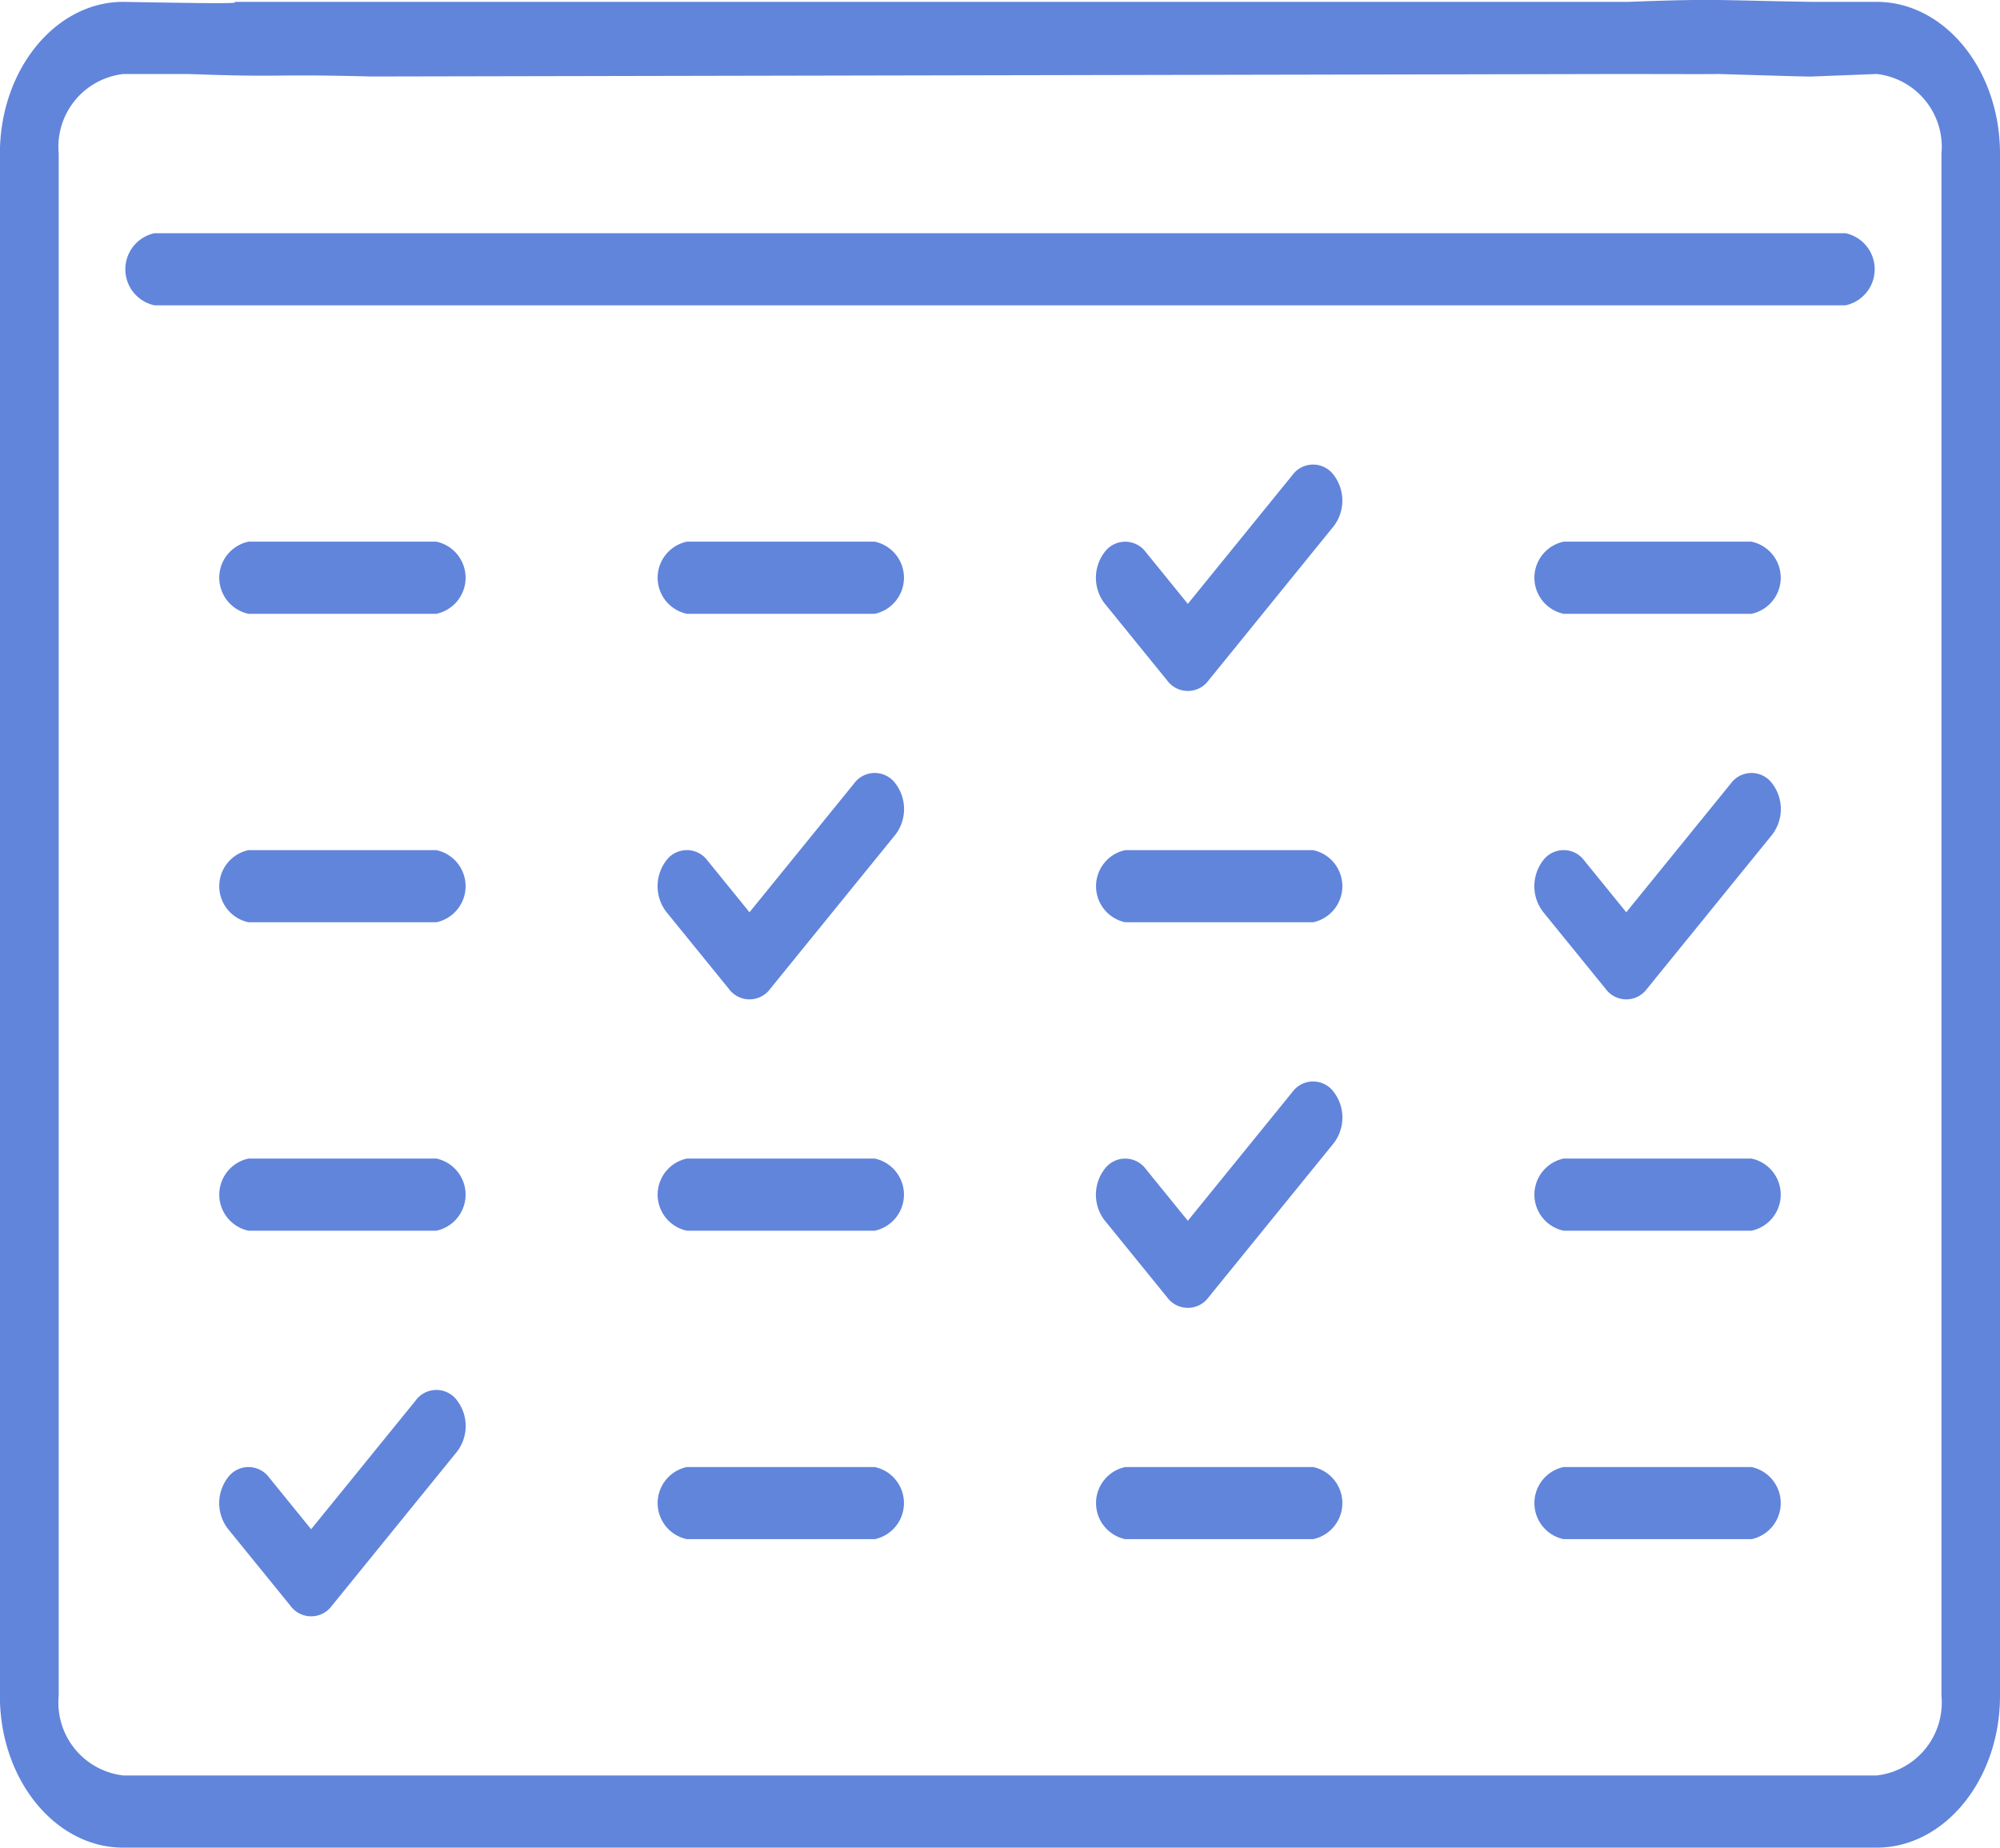 <svg xmlns="http://www.w3.org/2000/svg" viewBox="-420 666.571 60 55.429">
  <g id="calendar" transform="translate(-420 613.905)">
    <g id="Group_2" data-name="Group 2" transform="translate(0 52.666)">
      <g id="Group_1" data-name="Group 1" transform="translate(0 0)">
        <path fill='#6185DB' id="Path_3" data-name="Path 3" d="M56.3,52.722H54.364c-3.013-.05-2.884-.1-5.515,0H7.028c.162.047-.243.056-3.331,0-2.039,0-3.7,2.042-3.7,4.553v46.268c0,2.51,1.658,4.552,3.7,4.552H56.3c2.039,0,3.7-2.042,3.7-4.552V57.274C60,54.764,58.342,52.722,56.3,52.722Zm0,53.208H3.7a2.2,2.2,0,0,1-1.939-2.388V57.274A2.2,2.2,0,0,1,3.7,54.886H5.636c3.062.111,2.217-.007,5.515.075l37.7-.075s2.742.008,2.654,0,2.862.091,2.861.075l1.939-.075a2.2,2.2,0,0,1,1.939,2.388v46.268h0A2.2,2.2,0,0,1,56.3,105.93Z" transform="translate(0 -52.666)"/>
      </g>
    </g>
    <g id="Group_4" data-name="Group 4" transform="translate(3.758 59.662)">
      <g id="Group_3" data-name="Group 3" transform="translate(0 0)">
        <path  fill='#6185DB' id="Path_4" data-name="Path 4" d="M83.67,128.258H32.943a1.106,1.106,0,0,0,0,2.164H83.67a1.106,1.106,0,0,0,0-2.164Z" transform="translate(-32.064 -128.258)"/>
      </g>
    </g>
    <g id="Group_6" data-name="Group 6" transform="translate(6.576 68.916)">
      <g id="Group_5" data-name="Group 5" transform="translate(0 0)">
        <path  fill='#6185DB' id="Path_5" data-name="Path 5" d="M62.628,192.386H56.992a1.106,1.106,0,0,0,0,2.164h5.636a1.106,1.106,0,0,0,0-2.164Z" transform="translate(-56.113 -192.386)"/>
      </g>
    </g>
    <g id="Group_8" data-name="Group 8" transform="translate(19.727 68.916)">
      <g id="Group_7" data-name="Group 7" transform="translate(0 0)">
        <path  fill='#6185DB' id="Path_6" data-name="Path 6" d="M174.854,192.386h-5.636a1.106,1.106,0,0,0,0,2.164h5.636a1.106,1.106,0,0,0,0-2.164Z" transform="translate(-168.339 -192.386)"/>
      </g>
    </g>
    <g id="Group_10" data-name="Group 10" transform="translate(46.03 68.916)">
      <g id="Group_9" data-name="Group 9" transform="translate(0 0)">
        <path  fill='#6185DB' id="Path_7" data-name="Path 7" d="M399.305,192.386h-5.636a1.106,1.106,0,0,0,0,2.164h5.636a1.106,1.106,0,0,0,0-2.164Z" transform="translate(-392.79 -192.386)"/>
      </g>
    </g>
    <g id="Group_12" data-name="Group 12" transform="translate(6.576 78.17)">
      <g id="Group_11" data-name="Group 11">
        <path  fill='#6185DB' id="Path_8" data-name="Path 8" d="M62.628,256.516H56.992a1.106,1.106,0,0,0,0,2.164h5.636a1.106,1.106,0,0,0,0-2.164Z" transform="translate(-56.113 -256.516)"/>
      </g>
    </g>
    <g id="Group_14" data-name="Group 14" transform="translate(32.879 78.17)">
      <g id="Group_13" data-name="Group 13">
        <path  fill='#6185DB' id="Path_9" data-name="Path 9" d="M287.079,256.516h-5.636a1.106,1.106,0,0,0,0,2.164h5.636a1.106,1.106,0,0,0,0-2.164Z" transform="translate(-280.564 -256.516)"/>
      </g>
    </g>
    <g id="Group_16" data-name="Group 16" transform="translate(6.576 87.423)">
      <g id="Group_15" data-name="Group 15" transform="translate(0 0)">
        <path  fill='#6185DB' id="Path_10" data-name="Path 10" d="M62.628,320.646H56.992a1.106,1.106,0,0,0,0,2.164h5.636a1.106,1.106,0,0,0,0-2.164Z" transform="translate(-56.113 -320.646)"/>
      </g>
    </g>
    <g id="Group_18" data-name="Group 18" transform="translate(19.727 87.423)">
      <g id="Group_17" data-name="Group 17" transform="translate(0 0)">
        <path  fill='#6185DB' id="Path_11" data-name="Path 11" d="M174.854,320.646h-5.636a1.106,1.106,0,0,0,0,2.164h5.636a1.106,1.106,0,0,0,0-2.164Z" transform="translate(-168.339 -320.646)"/>
      </g>
    </g>
    <g id="Group_20" data-name="Group 20" transform="translate(46.03 87.423)">
      <g id="Group_19" data-name="Group 19" transform="translate(0 0)">
        <path  fill='#6185DB' id="Path_12" data-name="Path 12" d="M399.305,320.646h-5.636a1.106,1.106,0,0,0,0,2.164h5.636a1.106,1.106,0,0,0,0-2.164Z" transform="translate(-392.79 -320.646)"/>
      </g>
    </g>
    <g id="Group_22" data-name="Group 22" transform="translate(19.727 96.677)">
      <g id="Group_21" data-name="Group 21">
        <path  fill='#6185DB' id="Path_13" data-name="Path 13" d="M174.854,384.773h-5.636a1.106,1.106,0,0,0,0,2.164h5.636a1.106,1.106,0,0,0,0-2.164Z" transform="translate(-168.339 -384.773)"/>
      </g>
    </g>
    <g id="Group_24" data-name="Group 24" transform="translate(32.879 96.677)">
      <g id="Group_23" data-name="Group 23">
        <path  fill='#6185DB' id="Path_14" data-name="Path 14" d="M287.079,384.773h-5.636a1.106,1.106,0,0,0,0,2.164h5.636a1.106,1.106,0,0,0,0-2.164Z" transform="translate(-280.564 -384.773)"/>
      </g>
    </g>
    <g id="Group_26" data-name="Group 26" transform="translate(46.03 96.677)">
      <g id="Group_25" data-name="Group 25">
        <path  fill='#6185DB' id="Path_15" data-name="Path 15" d="M399.305,384.773h-5.636a1.106,1.106,0,0,0,0,2.164h5.636a1.106,1.106,0,0,0,0-2.164Z" transform="translate(-392.79 -384.773)"/>
      </g>
    </g>
    <g id="Group_28" data-name="Group 28" transform="translate(19.727 75.856)">
      <g id="Group_27" data-name="Group 27" transform="translate(0 0)">
        <path  fill='#6185DB' id="Path_16" data-name="Path 16" d="M175.476,240.8a.768.768,0,0,0-1.243,0l-3.136,3.862-1.257-1.548a.768.768,0,0,0-1.243,0,1.266,1.266,0,0,0,0,1.531l1.879,2.313a.768.768,0,0,0,1.243,0l3.758-4.627A1.266,1.266,0,0,0,175.476,240.8Z" transform="translate(-168.339 -240.484)"/>
      </g>
    </g>
    <g id="Group_30" data-name="Group 30" transform="translate(46.03 75.856)">
      <g id="Group_29" data-name="Group 29" transform="translate(0 0)">
        <path  fill='#6185DB' id="Path_17" data-name="Path 17" d="M399.928,240.8a.768.768,0,0,0-1.243,0l-3.136,3.862-1.257-1.548a.768.768,0,0,0-1.243,0,1.266,1.266,0,0,0,0,1.531l1.879,2.313a.768.768,0,0,0,1.243,0l3.758-4.627A1.266,1.266,0,0,0,399.928,240.8Z" transform="translate(-392.791 -240.484)"/>
      </g>
    </g>
    <g id="Group_32" data-name="Group 32" transform="translate(32.879 85.11)">
      <g id="Group_31" data-name="Group 31">
        <path  fill='#6185DB' id="Path_18" data-name="Path 18" d="M287.7,304.93a.768.768,0,0,0-1.243,0l-3.136,3.862-1.257-1.548a.768.768,0,0,0-1.243,0,1.266,1.266,0,0,0,0,1.531l1.879,2.313a.768.768,0,0,0,1.243,0l3.758-4.627A1.266,1.266,0,0,0,287.7,304.93Z" transform="translate(-280.565 -304.613)"/>
      </g>
    </g>
    <g id="Group_34" data-name="Group 34" transform="translate(6.576 94.364)">
      <g id="Group_33" data-name="Group 33" transform="translate(0 0)">
        <path  fill='#6185DB' id="Path_19" data-name="Path 19" d="M63.25,369.06a.768.768,0,0,0-1.243,0l-3.136,3.862-1.257-1.548a.768.768,0,0,0-1.243,0,1.266,1.266,0,0,0,0,1.531l1.879,2.313a.768.768,0,0,0,1.243,0l3.757-4.627A1.266,1.266,0,0,0,63.25,369.06Z" transform="translate(-56.113 -368.743)"/>
      </g>
    </g>
    <g id="Group_36" data-name="Group 36" transform="translate(32.879 66.603)">
      <g id="Group_35" data-name="Group 35">
        <path  fill='#6185DB' id="Path_20" data-name="Path 20" d="M287.7,176.672a.768.768,0,0,0-1.243,0l-3.136,3.862-1.257-1.548a.768.768,0,0,0-1.243,0,1.266,1.266,0,0,0,0,1.531l1.879,2.313a.768.768,0,0,0,1.243,0L287.7,178.2A1.266,1.266,0,0,0,287.7,176.672Z" transform="translate(-280.565 -176.355)"/>
      </g>
    </g>
  </g>
</svg>
